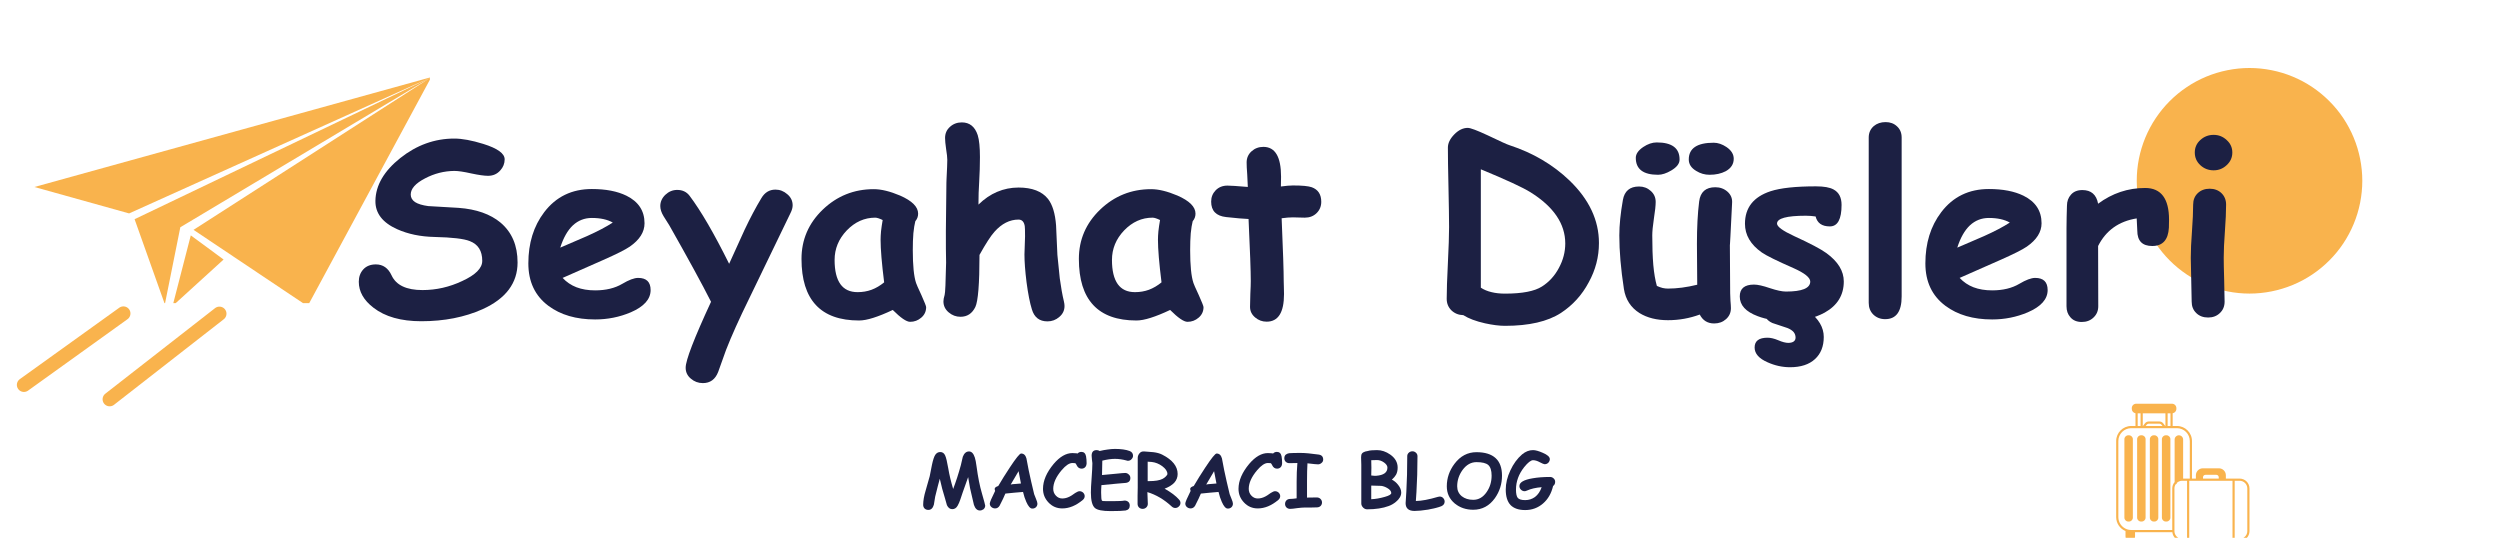 <svg xmlns="http://www.w3.org/2000/svg" xmlns:xlink="http://www.w3.org/1999/xlink" width="351" zoomAndPan="magnify" viewBox="0 0 263.25 58.5" height="78" preserveAspectRatio="xMidYMid meet" version="1.0"><defs><g/><clipPath id="5cad285ef6"><path d="M 225 7.16 L 248.797 7.16 L 248.797 30.957 L 225 30.957 Z M 225 7.16 " clip-rule="nonzero"/></clipPath><clipPath id="b18a577f1c"><path d="M 3.621 8.125 L 45.266 8.125 L 45.266 31.922 L 3.621 31.922 Z M 3.621 8.125 " clip-rule="nonzero"/></clipPath><clipPath id="7db57ef7ee"><path d="M 18 24 L 24 24 L 24 31.922 L 18 31.922 Z M 18 24 " clip-rule="nonzero"/></clipPath><clipPath id="f0c126abd1"><path d="M 0.742 24 L 22 24 L 22 49 L 0.742 49 Z M 0.742 24 " clip-rule="nonzero"/></clipPath><clipPath id="392a66dc66"><path d="M 222.832 42.504 L 236.965 42.504 L 236.965 56.633 L 222.832 56.633 Z M 222.832 42.504 " clip-rule="nonzero"/></clipPath></defs><g clip-path="url(#5cad285ef6)"><path fill="#f9b34d" d="M 248.75 19.035 C 248.75 19.816 248.672 20.59 248.52 21.355 C 248.367 22.117 248.145 22.859 247.844 23.582 C 247.547 24.301 247.18 24.984 246.75 25.633 C 246.316 26.281 245.824 26.883 245.27 27.434 C 244.719 27.984 244.121 28.477 243.473 28.91 C 242.824 29.344 242.141 29.711 241.418 30.008 C 240.699 30.305 239.957 30.531 239.191 30.684 C 238.426 30.836 237.652 30.914 236.875 30.914 C 236.094 30.914 235.324 30.836 234.559 30.684 C 233.793 30.531 233.051 30.305 232.328 30.008 C 231.609 29.711 230.926 29.344 230.277 28.91 C 229.629 28.477 229.027 27.984 228.477 27.434 C 227.926 26.883 227.434 26.281 227 25.633 C 226.566 24.984 226.203 24.301 225.902 23.582 C 225.605 22.859 225.379 22.117 225.227 21.355 C 225.074 20.59 225 19.816 225 19.035 C 225 18.258 225.074 17.484 225.227 16.719 C 225.379 15.957 225.605 15.215 225.902 14.492 C 226.203 13.773 226.566 13.09 227 12.441 C 227.434 11.793 227.926 11.191 228.477 10.641 C 229.027 10.09 229.629 9.598 230.277 9.164 C 230.926 8.73 231.609 8.363 232.328 8.066 C 233.051 7.766 233.793 7.543 234.559 7.391 C 235.324 7.238 236.094 7.16 236.875 7.16 C 237.652 7.16 238.426 7.238 239.191 7.391 C 239.957 7.543 240.699 7.766 241.418 8.066 C 242.141 8.363 242.824 8.73 243.473 9.164 C 244.121 9.598 244.719 10.09 245.27 10.641 C 245.824 11.191 246.316 11.793 246.75 12.441 C 247.18 13.09 247.547 13.773 247.844 14.492 C 248.145 15.215 248.367 15.957 248.52 16.719 C 248.672 17.484 248.75 18.258 248.75 19.035 Z M 248.75 19.035 " fill-opacity="1" fill-rule="nonzero"/></g><g fill="#1c2043" fill-opacity="1"><g transform="translate(37.172, 33.06)"><g><path d="M 7.188 0.766 C 5.051 0.766 3.375 0.289 2.156 -0.656 C 1.125 -1.445 0.609 -2.359 0.609 -3.391 C 0.609 -3.91 0.766 -4.344 1.078 -4.688 C 1.398 -5.039 1.844 -5.219 2.406 -5.219 C 3.156 -5.219 3.707 -4.832 4.062 -4.062 C 4.539 -3.031 5.625 -2.516 7.312 -2.516 C 8.758 -2.516 10.156 -2.832 11.5 -3.469 C 12.906 -4.113 13.609 -4.82 13.609 -5.594 C 13.609 -6.645 13.172 -7.336 12.297 -7.672 C 11.68 -7.922 10.438 -8.066 8.562 -8.109 C 7.102 -8.141 5.801 -8.41 4.656 -8.922 C 3.102 -9.617 2.336 -10.617 2.359 -11.922 C 2.391 -13.555 3.266 -15.055 4.984 -16.422 C 6.703 -17.785 8.598 -18.469 10.672 -18.469 C 11.492 -18.469 12.508 -18.281 13.719 -17.906 C 15.219 -17.438 15.969 -16.895 15.969 -16.281 C 15.969 -15.844 15.816 -15.457 15.516 -15.125 C 15.18 -14.738 14.75 -14.547 14.219 -14.547 C 13.832 -14.547 13.242 -14.629 12.453 -14.797 C 11.672 -14.973 11.078 -15.062 10.672 -15.062 C 9.586 -15.051 8.562 -14.789 7.594 -14.281 C 6.582 -13.758 6.078 -13.191 6.078 -12.578 C 6.078 -12.254 6.227 -11.988 6.531 -11.781 C 6.844 -11.582 7.305 -11.441 7.922 -11.359 C 8.992 -11.297 10.062 -11.234 11.125 -11.172 C 12.988 -11.035 14.461 -10.516 15.547 -9.609 C 16.734 -8.598 17.328 -7.203 17.328 -5.422 C 17.328 -3.254 16.098 -1.613 13.641 -0.5 C 11.754 0.344 9.602 0.766 7.188 0.766 Z M 7.188 0.766 "/></g></g></g><g fill="#1c2043" fill-opacity="1"><g transform="translate(55.041, 33.06)"><g><path d="M 7.625 0.578 C 5.625 0.578 3.984 0.098 2.703 -0.859 C 1.297 -1.91 0.594 -3.398 0.594 -5.328 C 0.594 -7.453 1.148 -9.25 2.266 -10.719 C 3.504 -12.344 5.176 -13.156 7.281 -13.156 C 8.75 -13.156 9.961 -12.922 10.922 -12.453 C 12.191 -11.828 12.828 -10.859 12.828 -9.547 C 12.828 -8.629 12.312 -7.812 11.281 -7.094 C 10.812 -6.77 9.867 -6.297 8.453 -5.672 L 4.203 -3.797 C 4.609 -3.359 5.094 -3.031 5.656 -2.812 C 6.227 -2.594 6.883 -2.484 7.625 -2.484 C 8.75 -2.484 9.703 -2.711 10.484 -3.172 C 11.18 -3.586 11.738 -3.797 12.156 -3.797 C 13.031 -3.797 13.469 -3.367 13.469 -2.516 C 13.469 -1.555 12.77 -0.773 11.375 -0.172 C 10.195 0.328 8.945 0.578 7.625 0.578 Z M 7.281 -10.109 C 6.508 -10.109 5.844 -9.848 5.281 -9.328 C 4.727 -8.805 4.285 -8.023 3.953 -6.984 C 4.898 -7.398 5.844 -7.805 6.781 -8.203 C 7.914 -8.711 8.816 -9.188 9.484 -9.625 C 8.922 -9.945 8.188 -10.109 7.281 -10.109 Z M 7.281 -10.109 "/></g></g></g><g fill="#1c2043" fill-opacity="1"><g transform="translate(69.45, 33.06)"><g><path d="M 13.797 -10.641 C 12.879 -8.734 11.43 -5.738 9.453 -1.656 C 8.379 0.531 7.562 2.348 7 3.797 C 6.82 4.305 6.547 5.078 6.172 6.109 C 5.867 6.891 5.332 7.281 4.562 7.281 C 4.082 7.281 3.66 7.125 3.297 6.812 C 2.93 6.508 2.75 6.125 2.75 5.656 C 2.75 4.875 3.641 2.562 5.422 -1.281 C 4.504 -3.102 3.039 -5.785 1.031 -9.328 C 0.832 -9.648 0.629 -9.973 0.422 -10.297 C 0.191 -10.68 0.078 -11.035 0.078 -11.359 C 0.078 -11.805 0.254 -12.203 0.609 -12.547 C 0.973 -12.891 1.391 -13.062 1.859 -13.062 C 2.41 -13.062 2.844 -12.859 3.156 -12.453 C 4.352 -10.867 5.742 -8.477 7.328 -5.281 C 8.223 -7.27 8.77 -8.473 8.969 -8.891 C 9.562 -10.141 10.145 -11.238 10.719 -12.188 C 11.07 -12.789 11.566 -13.094 12.203 -13.094 C 12.672 -13.094 13.086 -12.93 13.453 -12.609 C 13.828 -12.297 14.016 -11.906 14.016 -11.438 C 14.016 -11.195 13.941 -10.93 13.797 -10.641 Z M 13.797 -10.641 "/></g></g></g><g fill="#1c2043" fill-opacity="1"><g transform="translate(83.695, 33.06)"><g><path d="M 12.141 0.828 C 11.754 0.828 11.145 0.41 10.312 -0.422 C 9.539 -0.055 8.859 0.219 8.266 0.406 C 7.68 0.594 7.18 0.688 6.766 0.688 C 4.742 0.688 3.227 0.145 2.219 -0.938 C 1.207 -2.02 0.703 -3.641 0.703 -5.797 C 0.703 -7.816 1.445 -9.547 2.938 -10.984 C 4.438 -12.422 6.227 -13.141 8.312 -13.141 C 9.102 -13.141 10.023 -12.914 11.078 -12.469 C 12.348 -11.914 12.984 -11.281 12.984 -10.562 C 12.984 -10.258 12.883 -9.992 12.688 -9.766 C 12.602 -9.43 12.535 -9.008 12.484 -8.5 C 12.441 -7.988 12.422 -7.395 12.422 -6.719 C 12.422 -5.113 12.535 -3.961 12.766 -3.266 C 12.785 -3.18 12.977 -2.742 13.344 -1.953 C 13.664 -1.234 13.828 -0.82 13.828 -0.719 C 13.828 -0.27 13.656 0.098 13.312 0.391 C 12.977 0.68 12.586 0.828 12.141 0.828 Z M 9.031 -7.812 C 9.031 -8.07 9.047 -8.375 9.078 -8.719 C 9.117 -9.07 9.176 -9.461 9.25 -9.891 C 9.082 -9.973 8.93 -10.035 8.797 -10.078 C 8.672 -10.117 8.562 -10.141 8.469 -10.141 C 7.332 -10.141 6.332 -9.691 5.469 -8.797 C 4.613 -7.898 4.188 -6.863 4.188 -5.688 C 4.188 -4.562 4.391 -3.711 4.797 -3.141 C 5.203 -2.578 5.805 -2.297 6.609 -2.297 C 7.129 -2.297 7.617 -2.379 8.078 -2.547 C 8.547 -2.723 8.988 -2.984 9.406 -3.328 C 9.156 -5.316 9.031 -6.812 9.031 -7.812 Z M 9.031 -7.812 "/></g></g></g><g fill="#1c2043" fill-opacity="1"><g transform="translate(98.016, 33.06)"><g><path d="M 5.016 -11.516 C 5.629 -12.117 6.285 -12.566 6.984 -12.859 C 7.691 -13.16 8.441 -13.312 9.234 -13.312 C 10.672 -13.312 11.707 -12.91 12.344 -12.109 C 12.812 -11.504 13.094 -10.578 13.188 -9.328 C 13.227 -8.297 13.273 -7.258 13.328 -6.219 C 13.461 -4.863 13.547 -4.039 13.578 -3.75 C 13.703 -2.82 13.848 -2.008 14.016 -1.312 C 14.055 -1.133 14.078 -0.977 14.078 -0.844 C 14.078 -0.375 13.895 0.008 13.531 0.312 C 13.176 0.625 12.758 0.781 12.281 0.781 C 11.438 0.781 10.891 0.359 10.641 -0.484 C 10.43 -1.16 10.242 -2.113 10.078 -3.344 C 9.93 -4.531 9.859 -5.504 9.859 -6.266 C 9.859 -6.473 9.867 -6.789 9.891 -7.219 C 9.91 -7.645 9.922 -7.961 9.922 -8.172 C 9.922 -8.785 9.91 -9.145 9.891 -9.25 C 9.816 -9.707 9.598 -9.938 9.234 -9.938 C 8.305 -9.938 7.461 -9.508 6.703 -8.656 C 6.316 -8.227 5.789 -7.414 5.125 -6.219 C 5.125 -3.176 4.977 -1.348 4.688 -0.734 C 4.352 -0.047 3.832 0.297 3.125 0.297 C 2.656 0.297 2.238 0.141 1.875 -0.172 C 1.508 -0.484 1.328 -0.867 1.328 -1.328 C 1.328 -1.492 1.367 -1.719 1.453 -2 C 1.516 -2.188 1.566 -3.32 1.609 -5.406 C 1.566 -7.094 1.578 -9.898 1.641 -13.828 L 1.656 -14.234 C 1.707 -15.223 1.734 -15.891 1.734 -16.234 C 1.734 -16.484 1.691 -16.863 1.609 -17.375 C 1.535 -17.883 1.5 -18.27 1.5 -18.531 C 1.5 -19.008 1.672 -19.398 2.016 -19.703 C 2.359 -20.016 2.773 -20.172 3.266 -20.172 C 4.086 -20.172 4.645 -19.723 4.938 -18.828 C 5.094 -18.328 5.172 -17.555 5.172 -16.516 C 5.172 -15.672 5.145 -14.816 5.094 -13.953 C 5.039 -13.141 5.016 -12.328 5.016 -11.516 Z M 5.016 -11.516 "/></g></g></g><g fill="#1c2043" fill-opacity="1"><g transform="translate(112.902, 33.06)"><g><path d="M 12.141 0.828 C 11.754 0.828 11.145 0.41 10.312 -0.422 C 9.539 -0.055 8.859 0.219 8.266 0.406 C 7.68 0.594 7.18 0.688 6.766 0.688 C 4.742 0.688 3.227 0.145 2.219 -0.938 C 1.207 -2.02 0.703 -3.641 0.703 -5.797 C 0.703 -7.816 1.445 -9.547 2.938 -10.984 C 4.438 -12.422 6.227 -13.141 8.312 -13.141 C 9.102 -13.141 10.023 -12.914 11.078 -12.469 C 12.348 -11.914 12.984 -11.281 12.984 -10.562 C 12.984 -10.258 12.883 -9.992 12.688 -9.766 C 12.602 -9.43 12.535 -9.008 12.484 -8.5 C 12.441 -7.988 12.422 -7.395 12.422 -6.719 C 12.422 -5.113 12.535 -3.961 12.766 -3.266 C 12.785 -3.18 12.977 -2.742 13.344 -1.953 C 13.664 -1.234 13.828 -0.82 13.828 -0.719 C 13.828 -0.27 13.656 0.098 13.312 0.391 C 12.977 0.68 12.586 0.828 12.141 0.828 Z M 9.031 -7.812 C 9.031 -8.07 9.047 -8.375 9.078 -8.719 C 9.117 -9.07 9.176 -9.461 9.25 -9.891 C 9.082 -9.973 8.93 -10.035 8.797 -10.078 C 8.672 -10.117 8.562 -10.141 8.469 -10.141 C 7.332 -10.141 6.332 -9.691 5.469 -8.797 C 4.613 -7.898 4.188 -6.863 4.188 -5.688 C 4.188 -4.562 4.391 -3.711 4.797 -3.141 C 5.203 -2.578 5.805 -2.297 6.609 -2.297 C 7.129 -2.297 7.617 -2.379 8.078 -2.547 C 8.547 -2.723 8.988 -2.984 9.406 -3.328 C 9.156 -5.316 9.031 -6.812 9.031 -7.812 Z M 9.031 -7.812 "/></g></g></g><g fill="#1c2043" fill-opacity="1"><g transform="translate(127.223, 33.06)"><g><path d="M 10.172 -10.141 C 9.992 -10.141 9.785 -10.145 9.547 -10.156 C 9.305 -10.164 9.098 -10.172 8.922 -10.172 C 8.578 -10.172 8.18 -10.141 7.734 -10.078 C 7.879 -6.68 7.953 -4.461 7.953 -3.422 C 7.953 -3.316 7.957 -3.113 7.969 -2.812 C 7.977 -2.508 7.984 -2.27 7.984 -2.094 C 7.984 -0.156 7.375 0.812 6.156 0.812 C 5.695 0.812 5.297 0.664 4.953 0.375 C 4.586 0.07 4.406 -0.301 4.406 -0.75 C 4.406 -1.051 4.414 -1.504 4.438 -2.109 C 4.469 -2.711 4.484 -3.164 4.484 -3.469 C 4.484 -4.488 4.406 -6.664 4.25 -10 C 3.727 -10.02 2.941 -10.086 1.891 -10.203 C 0.836 -10.316 0.312 -10.859 0.312 -11.828 C 0.312 -12.297 0.469 -12.691 0.781 -13.016 C 1.102 -13.348 1.52 -13.516 2.031 -13.516 C 2.344 -13.516 3.055 -13.469 4.172 -13.375 C 4.16 -13.633 4.141 -14.078 4.109 -14.703 C 4.066 -15.242 4.047 -15.66 4.047 -15.953 C 4.047 -16.422 4.219 -16.812 4.562 -17.125 C 4.906 -17.438 5.32 -17.594 5.812 -17.594 C 7.051 -17.594 7.672 -16.547 7.672 -14.453 L 7.656 -13.422 C 8.176 -13.492 8.598 -13.531 8.922 -13.531 C 9.891 -13.531 10.551 -13.469 10.906 -13.344 C 11.57 -13.102 11.906 -12.594 11.906 -11.812 C 11.906 -11.332 11.738 -10.93 11.406 -10.609 C 11.082 -10.297 10.672 -10.141 10.172 -10.141 Z M 10.172 -10.141 "/></g></g></g><g fill="#1c2043" fill-opacity="1"><g transform="translate(139.366, 33.06)"><g/></g></g><g fill="#1c2043" fill-opacity="1"><g transform="translate(150.541, 33.06)"><g><path d="M 3.547 0.125 C 3.055 0.113 2.641 -0.051 2.297 -0.375 C 1.961 -0.707 1.797 -1.113 1.797 -1.594 C 1.797 -2.426 1.836 -3.68 1.922 -5.359 C 2.004 -7.035 2.047 -8.297 2.047 -9.141 C 2.047 -10.066 2.023 -11.461 1.984 -13.328 C 1.941 -15.191 1.922 -16.586 1.922 -17.516 C 1.922 -17.984 2.145 -18.445 2.594 -18.906 C 3.039 -19.363 3.516 -19.594 4.016 -19.594 C 4.297 -19.594 4.992 -19.332 6.109 -18.812 C 7.41 -18.188 8.18 -17.836 8.422 -17.766 C 10.879 -16.961 12.977 -15.727 14.719 -14.062 C 16.789 -12.07 17.828 -9.875 17.828 -7.469 C 17.828 -6.008 17.469 -4.629 16.75 -3.328 C 16.039 -1.992 15.066 -0.922 13.828 -0.109 C 12.43 0.797 10.469 1.25 7.938 1.25 C 7.332 1.25 6.629 1.16 5.828 0.984 C 4.859 0.766 4.098 0.477 3.547 0.125 Z M 10.625 -12.812 C 9.812 -13.32 8.066 -14.129 5.391 -15.234 L 5.391 -2.766 C 5.711 -2.555 6.086 -2.398 6.516 -2.297 C 6.941 -2.191 7.414 -2.141 7.938 -2.141 C 9.75 -2.141 11.047 -2.391 11.828 -2.891 C 12.578 -3.367 13.172 -4.02 13.609 -4.844 C 14.055 -5.664 14.281 -6.523 14.281 -7.422 C 14.281 -9.492 13.062 -11.289 10.625 -12.812 Z M 10.625 -12.812 "/></g></g></g><g fill="#1c2043" fill-opacity="1"><g transform="translate(169.14, 33.06)"><g><path d="M 13.016 -7.281 C 13.016 -6.719 13.02 -5.867 13.031 -4.734 C 13.039 -3.598 13.047 -2.75 13.047 -2.188 C 13.047 -2.008 13.055 -1.742 13.078 -1.391 C 13.109 -1.047 13.125 -0.785 13.125 -0.609 C 13.125 -0.141 12.953 0.242 12.609 0.547 C 12.273 0.848 11.859 1 11.359 1 C 10.672 1 10.164 0.688 9.844 0.062 C 8.77 0.457 7.656 0.656 6.5 0.656 C 5.312 0.656 4.312 0.406 3.5 -0.094 C 2.582 -0.676 2.035 -1.52 1.859 -2.625 C 1.535 -4.727 1.375 -6.609 1.375 -8.266 C 1.375 -9.348 1.5 -10.594 1.75 -12 C 1.914 -12.945 2.484 -13.422 3.453 -13.422 C 3.93 -13.422 4.344 -13.266 4.688 -12.953 C 5.031 -12.648 5.203 -12.266 5.203 -11.797 C 5.203 -11.422 5.141 -10.836 5.016 -10.047 C 4.898 -9.266 4.844 -8.672 4.844 -8.266 C 4.844 -7.078 4.879 -6.039 4.953 -5.156 C 5.035 -4.27 5.16 -3.535 5.328 -2.953 C 5.535 -2.859 5.738 -2.785 5.938 -2.734 C 6.133 -2.691 6.32 -2.672 6.5 -2.672 C 7.438 -2.672 8.461 -2.805 9.578 -3.078 C 9.578 -3.723 9.57 -4.457 9.562 -5.281 C 9.551 -6.258 9.547 -6.961 9.547 -7.391 C 9.547 -9.109 9.625 -10.594 9.781 -11.844 C 9.906 -12.844 10.473 -13.344 11.484 -13.344 C 11.984 -13.344 12.41 -13.188 12.766 -12.875 C 13.117 -12.562 13.281 -12.172 13.25 -11.703 C 13.094 -8.504 13.016 -7.031 13.016 -7.281 Z M 10.875 -14.656 C 10.375 -14.656 9.906 -14.789 9.469 -15.062 C 8.945 -15.375 8.688 -15.773 8.688 -16.266 C 8.688 -17.441 9.562 -18.031 11.312 -18.031 C 11.758 -18.031 12.207 -17.879 12.656 -17.578 C 13.164 -17.234 13.422 -16.82 13.422 -16.344 C 13.422 -15.781 13.141 -15.344 12.578 -15.031 C 12.098 -14.781 11.531 -14.656 10.875 -14.656 Z M 5.453 -14.656 C 3.891 -14.656 3.109 -15.25 3.109 -16.438 C 3.109 -16.844 3.367 -17.223 3.891 -17.578 C 4.367 -17.898 4.844 -18.062 5.312 -18.062 C 6.926 -18.062 7.727 -17.457 7.719 -16.25 C 7.719 -15.832 7.426 -15.453 6.844 -15.109 C 6.332 -14.805 5.867 -14.656 5.453 -14.656 Z M 5.453 -14.656 "/></g></g></g><g fill="#1c2043" fill-opacity="1"><g transform="translate(182.542, 33.06)"><g><path d="M 10.141 -9.219 C 9.316 -9.219 8.816 -9.566 8.641 -10.266 C 8.305 -10.316 7.961 -10.344 7.609 -10.344 C 5.586 -10.344 4.578 -10.066 4.578 -9.516 C 4.578 -9.191 5.188 -8.75 6.406 -8.188 C 8.07 -7.426 9.195 -6.832 9.781 -6.406 C 11 -5.52 11.609 -4.523 11.609 -3.422 C 11.609 -1.984 10.938 -0.891 9.594 -0.141 C 8.508 0.453 7.18 0.75 5.609 0.75 C 4.484 0.75 3.461 0.578 2.547 0.234 C 1.285 -0.234 0.656 -0.926 0.656 -1.844 C 0.656 -2.676 1.156 -3.094 2.156 -3.094 C 2.539 -3.094 3.098 -2.969 3.828 -2.719 C 4.555 -2.477 5.117 -2.359 5.516 -2.359 C 7.211 -2.359 8.066 -2.707 8.078 -3.406 C 8.078 -3.832 7.488 -4.305 6.312 -4.828 C 4.582 -5.586 3.473 -6.133 2.984 -6.469 C 1.797 -7.301 1.203 -8.312 1.203 -9.5 C 1.203 -11.188 2.098 -12.328 3.891 -12.922 C 4.941 -13.266 6.535 -13.438 8.672 -13.438 C 9.516 -13.438 10.133 -13.328 10.531 -13.109 C 11.094 -12.805 11.375 -12.266 11.375 -11.484 C 11.375 -9.973 10.961 -9.219 10.141 -9.219 Z M 5.953 5.609 C 5.148 5.609 4.363 5.438 3.594 5.094 C 2.676 4.695 2.219 4.176 2.219 3.531 C 2.219 2.844 2.672 2.5 3.578 2.5 C 3.898 2.5 4.273 2.586 4.703 2.766 C 5.129 2.953 5.492 3.047 5.797 3.047 C 6.047 3.035 6.227 2.984 6.344 2.891 C 6.469 2.797 6.531 2.66 6.531 2.484 C 6.531 2.266 6.461 2.07 6.328 1.906 C 6.18 1.738 5.969 1.598 5.688 1.484 L 4.094 0.953 C 3.539 0.703 3.266 0.332 3.266 -0.156 C 3.266 -0.508 3.395 -0.812 3.656 -1.062 C 3.914 -1.32 4.254 -1.453 4.672 -1.453 C 5.805 -1.453 6.879 -1.066 7.891 -0.297 C 8.961 0.504 9.5 1.41 9.5 2.422 C 9.5 3.41 9.191 4.188 8.578 4.75 C 7.961 5.32 7.086 5.609 5.953 5.609 Z M 5.953 5.609 "/></g></g></g><g fill="#1c2043" fill-opacity="1"><g transform="translate(195.088, 33.06)"><g><path d="M 5.156 -1.844 C 5.156 -0.25 4.578 0.547 3.422 0.547 C 2.922 0.547 2.504 0.383 2.172 0.062 C 1.848 -0.258 1.688 -0.672 1.688 -1.172 L 1.688 -18.578 C 1.688 -19.066 1.863 -19.469 2.219 -19.781 C 2.551 -20.062 2.969 -20.203 3.469 -20.203 C 3.957 -20.203 4.359 -20.051 4.672 -19.75 C 4.992 -19.457 5.156 -19.066 5.156 -18.578 Z M 5.156 -1.844 "/></g></g></g><g fill="#1c2043" fill-opacity="1"><g transform="translate(202.148, 33.06)"><g><path d="M 7.625 0.578 C 5.625 0.578 3.984 0.098 2.703 -0.859 C 1.297 -1.91 0.594 -3.398 0.594 -5.328 C 0.594 -7.453 1.148 -9.25 2.266 -10.719 C 3.504 -12.344 5.176 -13.156 7.281 -13.156 C 8.75 -13.156 9.961 -12.922 10.922 -12.453 C 12.191 -11.828 12.828 -10.859 12.828 -9.547 C 12.828 -8.629 12.312 -7.812 11.281 -7.094 C 10.812 -6.77 9.867 -6.297 8.453 -5.672 L 4.203 -3.797 C 4.609 -3.359 5.094 -3.031 5.656 -2.812 C 6.227 -2.594 6.883 -2.484 7.625 -2.484 C 8.75 -2.484 9.703 -2.711 10.484 -3.172 C 11.18 -3.586 11.738 -3.797 12.156 -3.797 C 13.031 -3.797 13.469 -3.367 13.469 -2.516 C 13.469 -1.555 12.77 -0.773 11.375 -0.172 C 10.195 0.328 8.945 0.578 7.625 0.578 Z M 7.281 -10.109 C 6.508 -10.109 5.844 -9.848 5.281 -9.328 C 4.727 -8.805 4.285 -8.023 3.953 -6.984 C 4.898 -7.398 5.844 -7.805 6.781 -8.203 C 7.914 -8.711 8.816 -9.188 9.484 -9.625 C 8.922 -9.945 8.188 -10.109 7.281 -10.109 Z M 7.281 -10.109 "/></g></g></g><g fill="#1c2043" fill-opacity="1"><g transform="translate(216.556, 33.06)"><g><path d="M 11.828 -9.078 C 11.754 -7.797 11.172 -7.156 10.078 -7.156 C 9.023 -7.156 8.5 -7.695 8.5 -8.781 L 8.438 -10.062 C 6.551 -9.758 5.195 -8.789 4.375 -7.156 L 4.391 -0.812 C 4.391 -0.332 4.223 0.062 3.891 0.375 C 3.566 0.688 3.156 0.844 2.656 0.844 C 2.133 0.844 1.734 0.676 1.453 0.344 C 1.18 0.039 1.047 -0.344 1.047 -0.812 L 1.047 -9.062 C 1.047 -9.32 1.051 -9.707 1.062 -10.219 C 1.082 -10.738 1.094 -11.129 1.094 -11.391 C 1.094 -11.859 1.234 -12.25 1.516 -12.562 C 1.797 -12.883 2.195 -13.047 2.719 -13.047 C 3.645 -13.047 4.195 -12.566 4.375 -11.609 C 5.863 -12.711 7.516 -13.266 9.328 -13.266 C 11.004 -13.266 11.844 -12.148 11.844 -9.922 C 11.844 -9.492 11.836 -9.211 11.828 -9.078 Z M 11.828 -9.078 "/></g></g></g><g fill="#1c2043" fill-opacity="1"><g transform="translate(228.939, 33.06)"><g><path d="M 4.156 -15.125 C 3.613 -15.125 3.145 -15.305 2.75 -15.672 C 2.363 -16.035 2.172 -16.477 2.172 -17 C 2.172 -17.52 2.363 -17.957 2.75 -18.312 C 3.145 -18.676 3.613 -18.859 4.156 -18.859 C 4.688 -18.859 5.145 -18.676 5.531 -18.312 C 5.926 -17.957 6.125 -17.52 6.125 -17 C 6.125 -16.477 5.926 -16.035 5.531 -15.672 C 5.145 -15.305 4.688 -15.125 4.156 -15.125 Z M 5.219 -5.906 C 5.219 -5.426 5.234 -4.656 5.266 -3.594 C 5.297 -2.539 5.312 -1.773 5.312 -1.297 C 5.312 -0.805 5.145 -0.406 4.812 -0.094 C 4.488 0.219 4.078 0.375 3.578 0.375 C 3.066 0.375 2.648 0.219 2.328 -0.094 C 2.004 -0.406 1.844 -0.805 1.844 -1.297 C 1.844 -1.773 1.828 -2.539 1.797 -3.594 C 1.766 -4.656 1.75 -5.426 1.75 -5.906 C 1.75 -6.656 1.789 -7.586 1.875 -8.703 C 1.957 -9.828 2 -10.766 2 -11.516 C 2 -12.004 2.16 -12.406 2.484 -12.719 C 2.816 -13.031 3.234 -13.188 3.734 -13.188 C 4.242 -13.188 4.66 -13.031 4.984 -12.719 C 5.305 -12.406 5.469 -12.004 5.469 -11.516 C 5.469 -10.766 5.426 -9.828 5.344 -8.703 C 5.258 -7.586 5.219 -6.656 5.219 -5.906 Z M 5.219 -5.906 "/></g></g></g><g clip-path="url(#b18a577f1c)"><path fill="#f9b34d" d="M 3.621 19.691 L 45.414 8.121 L 32.387 32.242 L 20.379 24.203 L 45.352 8.164 L 18.988 23.93 L 17.359 32.039 L 14.172 23.082 L 45.348 8.16 L 13.594 22.473 Z M 3.621 19.691 " fill-opacity="1" fill-rule="evenodd"/></g><g clip-path="url(#7db57ef7ee)"><path fill="#f9b34d" d="M 18.172 32.219 L 23.543 27.328 L 20.09 24.785 Z M 18.172 32.219 " fill-opacity="1" fill-rule="evenodd"/></g><g clip-path="url(#f0c126abd1)"><path stroke-linecap="round" transform="matrix(0.604, -0.434, 0.434, 0.604, 1.483, 40.36)" fill="none" stroke-linejoin="miter" d="M 0.999 0.997 L 18.338 1.002 " stroke="#f9b34d" stroke-width="2" stroke-opacity="1" stroke-miterlimit="4"/></g><path stroke-linecap="round" transform="matrix(0.586, -0.457, 0.457, 0.586, 10.502, 41.915)" fill="none" stroke-linejoin="miter" d="M 1.002 0.999 L 20.726 1.002 " stroke="#f9b34d" stroke-width="2" stroke-opacity="1" stroke-miterlimit="4"/><g fill="#1c2043" fill-opacity="1"><g transform="translate(96.93, 53.443)"><g><path d="M 2.031 -3.031 C 1.914 -2.625 1.754 -2 1.547 -1.156 C 1.504 -0.863 1.457 -0.578 1.406 -0.297 C 1.301 0.066 1.109 0.25 0.828 0.25 C 0.648 0.25 0.508 0.191 0.406 0.078 C 0.32 -0.023 0.281 -0.148 0.281 -0.297 C 0.281 -0.711 0.367 -1.219 0.547 -1.812 C 0.805 -2.707 0.945 -3.203 0.969 -3.297 C 1.039 -3.691 1.117 -4.086 1.203 -4.484 C 1.316 -5.023 1.438 -5.383 1.562 -5.562 C 1.695 -5.75 1.867 -5.844 2.078 -5.844 C 2.316 -5.844 2.488 -5.723 2.594 -5.484 C 2.695 -5.266 2.805 -4.812 2.922 -4.125 C 3.035 -3.445 3.207 -2.723 3.438 -1.953 C 3.727 -2.711 4 -3.551 4.25 -4.469 L 4.453 -5.344 C 4.598 -5.719 4.816 -5.906 5.109 -5.906 C 5.379 -5.906 5.582 -5.691 5.719 -5.266 C 5.781 -5.086 5.844 -4.766 5.906 -4.297 C 6.051 -3.203 6.238 -2.266 6.469 -1.484 C 6.695 -0.691 6.812 -0.266 6.812 -0.203 C 6.812 -0.047 6.75 0.082 6.625 0.188 C 6.508 0.27 6.383 0.312 6.25 0.312 C 5.969 0.312 5.758 0.113 5.625 -0.281 L 5.406 -1.219 C 5.281 -1.676 5.148 -2.336 5.016 -3.203 C 4.898 -2.859 4.707 -2.316 4.438 -1.578 L 4.203 -0.875 C 4.109 -0.594 4.008 -0.363 3.906 -0.188 C 3.77 0.051 3.582 0.172 3.344 0.172 C 3.102 0.172 2.914 0.031 2.781 -0.25 L 2.578 -0.969 C 2.367 -1.625 2.188 -2.312 2.031 -3.031 Z M 2.031 -3.031 "/></g></g><g transform="translate(103.881, 53.443)"><g><path d="M 4.812 0.109 C 4.602 0.109 4.395 -0.125 4.188 -0.594 C 4.051 -0.895 3.938 -1.242 3.844 -1.641 C 3.656 -1.617 3.348 -1.594 2.922 -1.562 C 2.516 -1.531 2.203 -1.5 1.984 -1.469 C 1.867 -1.176 1.664 -0.75 1.375 -0.188 C 1.258 0 1.102 0.094 0.906 0.094 C 0.758 0.094 0.629 0.047 0.516 -0.047 C 0.398 -0.148 0.344 -0.273 0.344 -0.422 C 0.344 -0.555 0.531 -1 0.906 -1.75 C 0.875 -1.832 0.859 -1.906 0.859 -1.969 C 0.867 -2.094 0.992 -2.191 1.234 -2.266 C 1.598 -2.891 2.004 -3.539 2.453 -4.219 C 3.098 -5.195 3.492 -5.688 3.641 -5.688 C 3.922 -5.688 4.109 -5.516 4.203 -5.172 C 4.254 -4.898 4.332 -4.488 4.438 -3.938 C 4.594 -3.195 4.785 -2.352 5.016 -1.406 C 5.035 -1.332 5.102 -1.16 5.219 -0.891 C 5.312 -0.672 5.359 -0.508 5.359 -0.406 C 5.359 -0.25 5.301 -0.117 5.188 -0.016 C 5.07 0.078 4.945 0.117 4.812 0.109 Z M 3.375 -3.828 C 3.176 -3.484 2.898 -3.016 2.547 -2.422 C 2.66 -2.453 2.836 -2.473 3.078 -2.484 C 3.367 -2.504 3.551 -2.52 3.625 -2.531 C 3.562 -2.863 3.477 -3.297 3.375 -3.828 Z M 3.375 -3.828 "/></g></g><g transform="translate(109.64, 53.443)"><g><path d="M 4.25 -4.094 C 4.02 -4.094 3.848 -4.211 3.734 -4.453 C 3.68 -4.578 3.629 -4.648 3.578 -4.672 C 3.535 -4.68 3.438 -4.688 3.281 -4.688 C 2.957 -4.688 2.582 -4.438 2.156 -3.938 C 1.562 -3.238 1.266 -2.582 1.266 -1.969 C 1.266 -1.688 1.359 -1.445 1.547 -1.25 C 1.734 -1.051 1.957 -0.953 2.219 -0.953 C 2.477 -0.953 2.738 -1.02 3 -1.156 C 3.094 -1.195 3.285 -1.32 3.578 -1.531 C 3.773 -1.656 3.926 -1.719 4.031 -1.719 C 4.188 -1.719 4.316 -1.664 4.422 -1.562 C 4.523 -1.457 4.578 -1.336 4.578 -1.203 C 4.578 -1.047 4.508 -0.91 4.375 -0.797 C 3.664 -0.203 2.945 0.094 2.219 0.094 C 1.645 0.094 1.16 -0.113 0.766 -0.531 C 0.379 -0.938 0.188 -1.414 0.188 -1.969 C 0.188 -2.82 0.562 -3.695 1.312 -4.594 C 1.957 -5.352 2.613 -5.734 3.281 -5.734 C 3.395 -5.734 3.492 -5.727 3.578 -5.719 C 3.672 -5.719 3.754 -5.707 3.828 -5.688 C 3.93 -5.801 4.066 -5.859 4.234 -5.859 C 4.492 -5.859 4.656 -5.707 4.719 -5.406 C 4.758 -5.188 4.781 -4.938 4.781 -4.656 C 4.781 -4.52 4.742 -4.398 4.672 -4.297 C 4.566 -4.16 4.426 -4.094 4.25 -4.094 Z M 4.25 -4.094 "/></g></g><g transform="translate(114.511, 53.443)"><g><path d="M 4.266 -4.922 C 4.211 -4.922 4.16 -4.93 4.109 -4.953 C 3.691 -5.066 3.285 -5.125 2.891 -5.125 C 2.703 -5.125 2.492 -5.109 2.266 -5.078 C 2.047 -5.047 1.812 -5 1.562 -4.938 C 1.562 -4.594 1.551 -4.086 1.531 -3.422 C 1.676 -3.43 2.176 -3.477 3.031 -3.562 C 3.52 -3.613 3.832 -3.641 3.969 -3.641 C 4.113 -3.641 4.238 -3.586 4.344 -3.484 C 4.457 -3.391 4.516 -3.266 4.516 -3.109 C 4.516 -2.805 4.352 -2.633 4.031 -2.594 C 3.82 -2.57 3.516 -2.547 3.109 -2.516 C 2.742 -2.473 2.195 -2.422 1.469 -2.359 C 1.445 -2.035 1.438 -1.773 1.438 -1.578 C 1.438 -1.066 1.469 -0.781 1.531 -0.719 C 1.551 -0.688 1.711 -0.672 2.016 -0.672 C 2.172 -0.672 2.406 -0.672 2.719 -0.672 C 3.039 -0.68 3.285 -0.688 3.453 -0.688 C 3.504 -0.688 3.578 -0.691 3.672 -0.703 C 3.773 -0.723 3.852 -0.734 3.906 -0.734 C 4.051 -0.734 4.176 -0.691 4.281 -0.609 C 4.395 -0.516 4.453 -0.379 4.453 -0.203 C 4.453 0.078 4.305 0.25 4.016 0.312 C 3.754 0.352 3.223 0.375 2.422 0.375 C 1.578 0.375 1.031 0.266 0.781 0.047 C 0.5 -0.203 0.359 -0.742 0.359 -1.578 C 0.359 -1.922 0.383 -2.438 0.438 -3.125 C 0.488 -3.812 0.516 -4.328 0.516 -4.672 C 0.516 -4.754 0.5 -4.883 0.469 -5.062 C 0.445 -5.238 0.438 -5.367 0.438 -5.453 C 0.438 -5.848 0.613 -6.047 0.969 -6.047 C 1.082 -6.047 1.188 -6.016 1.281 -5.953 C 1.582 -6.023 1.863 -6.078 2.125 -6.109 C 2.395 -6.148 2.648 -6.172 2.891 -6.172 C 3.535 -6.172 4.051 -6.098 4.438 -5.953 C 4.676 -5.859 4.797 -5.691 4.797 -5.453 C 4.797 -5.328 4.75 -5.211 4.656 -5.109 C 4.551 -4.984 4.422 -4.922 4.266 -4.922 Z M 4.266 -4.922 "/></g></g><g transform="translate(119.428, 53.443)"><g><path d="M 4.328 0.047 C 4.191 0.047 4.066 -0.004 3.953 -0.109 C 3.172 -0.836 2.316 -1.344 1.391 -1.625 C 1.422 -0.883 1.438 -0.473 1.438 -0.391 C 1.438 -0.242 1.383 -0.117 1.281 -0.016 C 1.176 0.086 1.047 0.141 0.891 0.141 C 0.734 0.141 0.602 0.086 0.5 -0.016 C 0.406 -0.117 0.359 -0.242 0.359 -0.391 C 0.359 -0.578 0.359 -0.863 0.359 -1.25 C 0.367 -1.633 0.375 -1.922 0.375 -2.109 L 0.375 -5.219 C 0.375 -5.383 0.426 -5.535 0.531 -5.672 C 0.656 -5.848 0.832 -5.926 1.062 -5.906 C 1.688 -5.863 2.008 -5.836 2.031 -5.828 C 2.383 -5.785 2.688 -5.703 2.938 -5.578 C 4.031 -5.023 4.578 -4.344 4.578 -3.531 C 4.578 -3.188 4.461 -2.883 4.234 -2.625 C 4.004 -2.375 3.66 -2.16 3.203 -1.984 C 3.879 -1.609 4.391 -1.223 4.734 -0.828 C 4.828 -0.723 4.875 -0.609 4.875 -0.484 C 4.875 -0.336 4.816 -0.211 4.703 -0.109 C 4.598 -0.004 4.473 0.047 4.328 0.047 Z M 1.859 -4.797 C 1.836 -4.797 1.691 -4.805 1.422 -4.828 L 1.422 -2.781 C 1.484 -2.781 1.535 -2.781 1.578 -2.781 C 2.211 -2.781 2.68 -2.859 2.984 -3.016 C 3.109 -3.078 3.223 -3.16 3.328 -3.266 C 3.441 -3.379 3.5 -3.469 3.5 -3.531 C 3.5 -3.812 3.316 -4.086 2.953 -4.359 C 2.609 -4.609 2.242 -4.754 1.859 -4.797 Z M 1.859 -4.797 "/></g></g><g transform="translate(124.468, 53.443)"><g><path d="M 4.812 0.109 C 4.602 0.109 4.395 -0.125 4.188 -0.594 C 4.051 -0.895 3.938 -1.242 3.844 -1.641 C 3.656 -1.617 3.348 -1.594 2.922 -1.562 C 2.516 -1.531 2.203 -1.5 1.984 -1.469 C 1.867 -1.176 1.664 -0.75 1.375 -0.188 C 1.258 0 1.102 0.094 0.906 0.094 C 0.758 0.094 0.629 0.047 0.516 -0.047 C 0.398 -0.148 0.344 -0.273 0.344 -0.422 C 0.344 -0.555 0.531 -1 0.906 -1.75 C 0.875 -1.832 0.859 -1.906 0.859 -1.969 C 0.867 -2.094 0.992 -2.191 1.234 -2.266 C 1.598 -2.891 2.004 -3.539 2.453 -4.219 C 3.098 -5.195 3.492 -5.688 3.641 -5.688 C 3.922 -5.688 4.109 -5.516 4.203 -5.172 C 4.254 -4.898 4.332 -4.488 4.438 -3.938 C 4.594 -3.195 4.785 -2.352 5.016 -1.406 C 5.035 -1.332 5.102 -1.16 5.219 -0.891 C 5.312 -0.672 5.359 -0.508 5.359 -0.406 C 5.359 -0.25 5.301 -0.117 5.188 -0.016 C 5.07 0.078 4.945 0.117 4.812 0.109 Z M 3.375 -3.828 C 3.176 -3.484 2.898 -3.016 2.547 -2.422 C 2.66 -2.453 2.836 -2.473 3.078 -2.484 C 3.367 -2.504 3.551 -2.52 3.625 -2.531 C 3.562 -2.863 3.477 -3.297 3.375 -3.828 Z M 3.375 -3.828 "/></g></g><g transform="translate(130.227, 53.443)"><g><path d="M 4.25 -4.094 C 4.02 -4.094 3.848 -4.211 3.734 -4.453 C 3.68 -4.578 3.629 -4.648 3.578 -4.672 C 3.535 -4.68 3.438 -4.688 3.281 -4.688 C 2.957 -4.688 2.582 -4.438 2.156 -3.938 C 1.562 -3.238 1.266 -2.582 1.266 -1.969 C 1.266 -1.688 1.359 -1.445 1.547 -1.25 C 1.734 -1.051 1.957 -0.953 2.219 -0.953 C 2.477 -0.953 2.738 -1.02 3 -1.156 C 3.094 -1.195 3.285 -1.32 3.578 -1.531 C 3.773 -1.656 3.926 -1.719 4.031 -1.719 C 4.188 -1.719 4.316 -1.664 4.422 -1.562 C 4.523 -1.457 4.578 -1.336 4.578 -1.203 C 4.578 -1.047 4.508 -0.91 4.375 -0.797 C 3.664 -0.203 2.945 0.094 2.219 0.094 C 1.645 0.094 1.16 -0.113 0.766 -0.531 C 0.379 -0.938 0.188 -1.414 0.188 -1.969 C 0.188 -2.82 0.562 -3.695 1.312 -4.594 C 1.957 -5.352 2.613 -5.734 3.281 -5.734 C 3.395 -5.734 3.492 -5.727 3.578 -5.719 C 3.672 -5.719 3.754 -5.707 3.828 -5.688 C 3.93 -5.801 4.066 -5.859 4.234 -5.859 C 4.492 -5.859 4.656 -5.707 4.719 -5.406 C 4.758 -5.188 4.781 -4.938 4.781 -4.656 C 4.781 -4.52 4.742 -4.398 4.672 -4.297 C 4.566 -4.16 4.426 -4.094 4.25 -4.094 Z M 4.25 -4.094 "/></g></g><g transform="translate(135.098, 53.443)"><g><path d="M 3.688 -4.547 C 3.551 -4.547 3.18 -4.582 2.578 -4.656 C 2.547 -4.176 2.531 -3.547 2.531 -2.766 L 2.531 -1.047 C 2.863 -1.055 3.207 -1.062 3.562 -1.062 C 3.719 -1.062 3.848 -1.008 3.953 -0.906 C 4.055 -0.801 4.109 -0.676 4.109 -0.531 C 4.109 -0.383 4.055 -0.258 3.953 -0.156 C 3.848 -0.062 3.719 -0.016 3.562 -0.016 C 3.426 -0.016 3.211 -0.008 2.922 0 C 2.629 0 2.414 0 2.281 0 C 2.102 0 1.844 0.02 1.5 0.062 C 1.164 0.113 0.914 0.141 0.75 0.141 C 0.594 0.141 0.461 0.086 0.359 -0.016 C 0.266 -0.117 0.219 -0.238 0.219 -0.375 C 0.219 -0.52 0.266 -0.645 0.359 -0.75 C 0.461 -0.852 0.594 -0.906 0.75 -0.906 C 0.926 -0.906 1.156 -0.926 1.438 -0.969 C 1.438 -1.27 1.438 -1.848 1.438 -2.703 C 1.438 -3.398 1.461 -4.062 1.516 -4.688 L 0.672 -4.672 C 0.523 -4.672 0.398 -4.719 0.297 -4.812 C 0.191 -4.914 0.141 -5.039 0.141 -5.188 C 0.141 -5.344 0.188 -5.469 0.281 -5.562 C 0.383 -5.645 0.504 -5.695 0.641 -5.719 C 0.867 -5.738 1.258 -5.75 1.812 -5.75 C 2.312 -5.75 2.957 -5.691 3.75 -5.578 C 4.07 -5.535 4.234 -5.359 4.234 -5.047 C 4.234 -4.891 4.164 -4.766 4.031 -4.672 C 3.926 -4.586 3.812 -4.547 3.688 -4.547 Z M 3.688 -4.547 "/></g></g><g transform="translate(139.4, 53.443)"><g/></g><g transform="translate(142.814, 53.443)"><g><path d="M 3.406 -0.156 C 2.801 0.07 2.047 0.188 1.141 0.188 C 0.984 0.188 0.844 0.125 0.719 0 C 0.594 -0.133 0.531 -0.273 0.531 -0.422 L 0.531 -4.5 C 0.531 -4.664 0.523 -4.836 0.516 -5.016 C 0.504 -5.211 0.508 -5.379 0.531 -5.516 C 0.57 -5.754 0.801 -5.898 1.219 -5.953 C 1.406 -6.016 1.727 -6.047 2.188 -6.047 C 2.664 -6.047 3.129 -5.891 3.578 -5.578 C 4.098 -5.211 4.359 -4.754 4.359 -4.203 C 4.359 -3.91 4.301 -3.66 4.188 -3.453 C 4.102 -3.297 3.957 -3.125 3.75 -2.938 C 4 -2.812 4.219 -2.629 4.406 -2.391 C 4.625 -2.117 4.734 -1.848 4.734 -1.578 C 4.734 -1.234 4.551 -0.91 4.188 -0.609 C 3.938 -0.398 3.676 -0.25 3.406 -0.156 Z M 2.188 -5 C 1.852 -5 1.648 -4.992 1.578 -4.984 L 1.594 -4.172 L 1.578 -3.375 C 1.816 -3.344 1.992 -3.332 2.109 -3.344 C 2.891 -3.406 3.281 -3.691 3.281 -4.203 C 3.281 -4.391 3.164 -4.566 2.938 -4.734 C 2.695 -4.91 2.445 -5 2.188 -5 Z M 2.625 -2.281 C 2.395 -2.281 2.047 -2.289 1.578 -2.312 L 1.578 -0.875 C 2.023 -0.895 2.504 -0.977 3.016 -1.125 C 3.461 -1.25 3.688 -1.383 3.688 -1.531 C 3.676 -1.727 3.531 -1.906 3.25 -2.062 C 3.031 -2.188 2.82 -2.258 2.625 -2.281 Z M 2.625 -2.281 "/></g></g><g transform="translate(147.777, 53.443)"><g><path d="M 4 -0.141 C 3.695 -0.016 3.234 0.102 2.609 0.219 C 2.023 0.312 1.547 0.359 1.172 0.359 C 0.547 0.359 0.234 0.082 0.234 -0.469 C 0.234 -0.426 0.258 -0.832 0.312 -1.688 C 0.375 -2.801 0.406 -4.039 0.406 -5.406 C 0.406 -5.551 0.457 -5.672 0.562 -5.766 C 0.664 -5.867 0.797 -5.922 0.953 -5.922 C 1.098 -5.922 1.223 -5.867 1.328 -5.766 C 1.43 -5.672 1.484 -5.551 1.484 -5.406 C 1.484 -4.039 1.445 -2.781 1.375 -1.625 C 1.352 -1.414 1.332 -1.102 1.312 -0.688 C 1.914 -0.695 2.691 -0.844 3.641 -1.125 C 3.703 -1.145 3.758 -1.156 3.812 -1.156 C 3.977 -1.156 4.109 -1.098 4.203 -0.984 C 4.297 -0.879 4.344 -0.758 4.344 -0.625 C 4.344 -0.406 4.227 -0.242 4 -0.141 Z M 4 -0.141 "/></g></g><g transform="translate(152.114, 53.443)"><g><path d="M 3.016 0.234 C 2.266 0.234 1.617 0.016 1.078 -0.422 C 0.516 -0.891 0.234 -1.492 0.234 -2.234 C 0.234 -3.098 0.504 -3.891 1.047 -4.609 C 1.66 -5.422 2.43 -5.828 3.359 -5.828 C 4.254 -5.828 4.926 -5.617 5.375 -5.203 C 5.82 -4.797 6.047 -4.18 6.047 -3.359 C 6.047 -2.484 5.797 -1.691 5.297 -0.984 C 4.711 -0.172 3.953 0.234 3.016 0.234 Z M 3.359 -4.781 C 2.785 -4.781 2.297 -4.504 1.891 -3.953 C 1.516 -3.43 1.328 -2.859 1.328 -2.234 C 1.328 -1.805 1.488 -1.457 1.812 -1.188 C 2.133 -0.938 2.535 -0.812 3.016 -0.812 C 3.586 -0.812 4.062 -1.086 4.438 -1.641 C 4.781 -2.141 4.953 -2.711 4.953 -3.359 C 4.953 -3.898 4.832 -4.273 4.594 -4.484 C 4.363 -4.68 3.953 -4.781 3.359 -4.781 Z M 3.359 -4.781 "/></g></g><g transform="translate(158.399, 53.443)"><g><path d="M 5.141 -2.266 C 4.961 -1.492 4.609 -0.879 4.078 -0.422 C 3.547 0.035 2.922 0.266 2.203 0.266 C 1.516 0.266 1 0.086 0.656 -0.266 C 0.32 -0.629 0.156 -1.172 0.156 -1.891 C 0.156 -2.547 0.316 -3.219 0.641 -3.906 C 0.961 -4.602 1.375 -5.164 1.875 -5.594 C 2.238 -5.895 2.625 -6.047 3.031 -6.047 C 3.281 -6.047 3.617 -5.953 4.047 -5.766 C 4.547 -5.555 4.797 -5.332 4.797 -5.094 C 4.797 -4.957 4.742 -4.832 4.641 -4.719 C 4.535 -4.613 4.406 -4.562 4.25 -4.562 C 4.176 -4.562 4.008 -4.629 3.75 -4.766 C 3.488 -4.91 3.25 -4.984 3.031 -4.984 C 2.801 -4.984 2.488 -4.738 2.094 -4.25 C 1.52 -3.52 1.234 -2.734 1.234 -1.891 C 1.234 -1.461 1.297 -1.172 1.422 -1.016 C 1.555 -0.859 1.816 -0.781 2.203 -0.781 C 2.586 -0.781 2.93 -0.891 3.234 -1.109 C 3.547 -1.348 3.781 -1.691 3.938 -2.141 C 3.332 -2.098 2.812 -1.977 2.375 -1.781 C 2.289 -1.738 2.211 -1.719 2.141 -1.719 C 1.984 -1.719 1.848 -1.781 1.734 -1.906 C 1.641 -2.008 1.594 -2.129 1.594 -2.266 C 1.594 -2.648 2.055 -2.922 2.984 -3.078 C 3.516 -3.172 4.129 -3.219 4.828 -3.219 C 4.973 -3.219 5.098 -3.164 5.203 -3.062 C 5.305 -2.969 5.359 -2.848 5.359 -2.703 C 5.359 -2.516 5.285 -2.367 5.141 -2.266 Z M 5.141 -2.266 "/></g></g></g><g clip-path="url(#392a66dc66)"><path fill="#f9b34d" d="M 235.832 50.395 L 234.383 50.395 L 234.383 50.047 C 234.383 49.641 234.055 49.312 233.652 49.312 L 231.961 49.312 C 231.555 49.312 231.227 49.641 231.227 50.047 L 231.227 50.395 L 230.816 50.395 L 230.816 46.441 C 230.816 45.57 230.105 44.855 229.23 44.855 L 228.781 44.855 L 228.781 43.516 C 229 43.48 229.172 43.289 229.172 43.059 L 229.172 42.973 C 229.172 42.719 228.965 42.512 228.711 42.512 L 224.941 42.512 C 224.684 42.512 224.477 42.719 224.477 42.973 L 224.477 43.059 C 224.477 43.289 224.648 43.48 224.867 43.516 L 224.867 44.855 L 224.422 44.855 C 223.547 44.855 222.832 45.57 222.832 46.441 L 222.832 54.453 C 222.832 55.098 223.227 55.676 223.816 55.918 L 223.816 56.48 C 223.816 56.758 224.043 56.984 224.32 56.984 C 224.453 56.984 224.578 56.934 224.676 56.836 C 224.77 56.742 224.82 56.617 224.82 56.48 L 224.82 56.039 L 228.746 56.039 C 228.801 56.562 229.242 56.969 229.781 56.969 L 235.832 56.969 C 236.406 56.969 236.871 56.5 236.871 55.926 L 236.871 51.434 C 236.871 50.859 236.406 50.395 235.832 50.395 Z M 235.082 50.625 L 235.082 56.738 L 230.527 56.738 L 230.527 50.625 Z M 231.977 50.25 C 231.977 50.113 232.09 50 232.227 50 L 233.383 50 C 233.52 50 233.633 50.113 233.633 50.25 L 233.633 50.395 L 231.977 50.395 Z M 228.25 44.855 L 228.25 43.523 L 228.551 43.523 L 228.551 44.855 Z M 227.996 44.855 L 227.793 44.586 C 227.695 44.457 227.551 44.383 227.398 44.383 L 226.25 44.383 C 226.098 44.383 225.953 44.457 225.855 44.59 L 225.652 44.855 L 225.633 44.855 L 225.633 43.523 L 228.02 43.523 L 228.02 44.855 Z M 227.711 44.855 L 225.941 44.855 L 226.039 44.727 C 226.094 44.656 226.172 44.613 226.254 44.613 L 227.398 44.613 C 227.48 44.613 227.559 44.656 227.609 44.727 Z M 225.098 43.523 L 225.402 43.523 L 225.402 44.855 L 225.098 44.855 Z M 223.062 54.453 L 223.062 46.441 C 223.062 45.695 223.672 45.086 224.422 45.086 L 229.23 45.086 C 229.977 45.086 230.586 45.695 230.586 46.441 L 230.586 50.395 L 229.883 50.395 L 229.883 46.285 C 229.883 46.039 229.684 45.836 229.438 45.836 C 229.316 45.836 229.207 45.883 229.121 45.969 C 229.035 46.051 228.988 46.164 228.988 46.285 L 228.988 50.762 C 228.828 50.949 228.738 51.188 228.738 51.434 L 228.738 55.809 L 224.422 55.809 C 224.266 55.809 224.113 55.785 223.969 55.734 C 223.426 55.543 223.062 55.027 223.062 54.453 Z M 228.969 55.938 C 228.969 55.934 228.973 55.93 228.973 55.926 C 228.973 55.922 228.969 55.918 228.969 55.91 L 228.969 51.434 C 228.969 51.273 229.016 51.121 229.105 50.988 C 229.168 50.988 229.219 50.938 229.219 50.871 L 229.219 50.852 C 229.363 50.711 229.551 50.633 229.75 50.625 C 229.758 50.625 229.762 50.629 229.766 50.629 C 229.773 50.629 229.777 50.625 229.785 50.625 L 230.297 50.625 L 230.297 56.738 L 229.781 56.738 C 229.336 56.738 228.977 56.383 228.969 55.938 Z M 236.641 55.926 C 236.641 56.375 236.277 56.738 235.832 56.738 L 235.312 56.738 L 235.312 50.625 L 235.832 50.625 C 236.277 50.625 236.641 50.988 236.641 51.434 Z M 236.641 55.926 " fill-opacity="1" fill-rule="nonzero"/></g><path fill="#f9b34d" d="M 226.789 54.918 L 226.863 54.918 C 227.086 54.918 227.27 54.734 227.27 54.508 L 227.27 46.246 C 227.27 46.02 227.086 45.836 226.863 45.836 L 226.789 45.836 C 226.562 45.836 226.379 46.02 226.379 46.246 L 226.379 54.508 C 226.379 54.734 226.562 54.918 226.789 54.918 Z M 226.789 54.918 " fill-opacity="1" fill-rule="nonzero"/><path fill="#f9b34d" d="M 225.449 54.918 L 225.52 54.918 C 225.746 54.918 225.93 54.734 225.93 54.508 L 225.93 46.246 C 225.93 46.02 225.746 45.836 225.52 45.836 L 225.449 45.836 C 225.223 45.836 225.039 46.02 225.039 46.246 L 225.039 54.508 C 225.039 54.734 225.223 54.918 225.449 54.918 Z M 225.449 54.918 " fill-opacity="1" fill-rule="nonzero"/><path fill="#f9b34d" d="M 224.18 54.918 C 224.406 54.918 224.59 54.734 224.59 54.508 L 224.59 46.246 C 224.59 46.02 224.406 45.836 224.18 45.836 L 224.109 45.836 C 223.883 45.836 223.699 46.02 223.699 46.246 L 223.699 54.508 C 223.699 54.734 223.883 54.918 224.109 54.918 Z M 224.18 54.918 " fill-opacity="1" fill-rule="nonzero"/><path fill="#f9b34d" d="M 228.059 54.918 L 228.133 54.918 C 228.359 54.918 228.543 54.734 228.543 54.508 L 228.543 46.246 C 228.543 46.02 228.359 45.836 228.133 45.836 L 228.059 45.836 C 227.832 45.836 227.648 46.02 227.648 46.246 L 227.648 54.508 C 227.648 54.734 227.832 54.918 228.059 54.918 Z M 228.059 54.918 " fill-opacity="1" fill-rule="nonzero"/></svg>